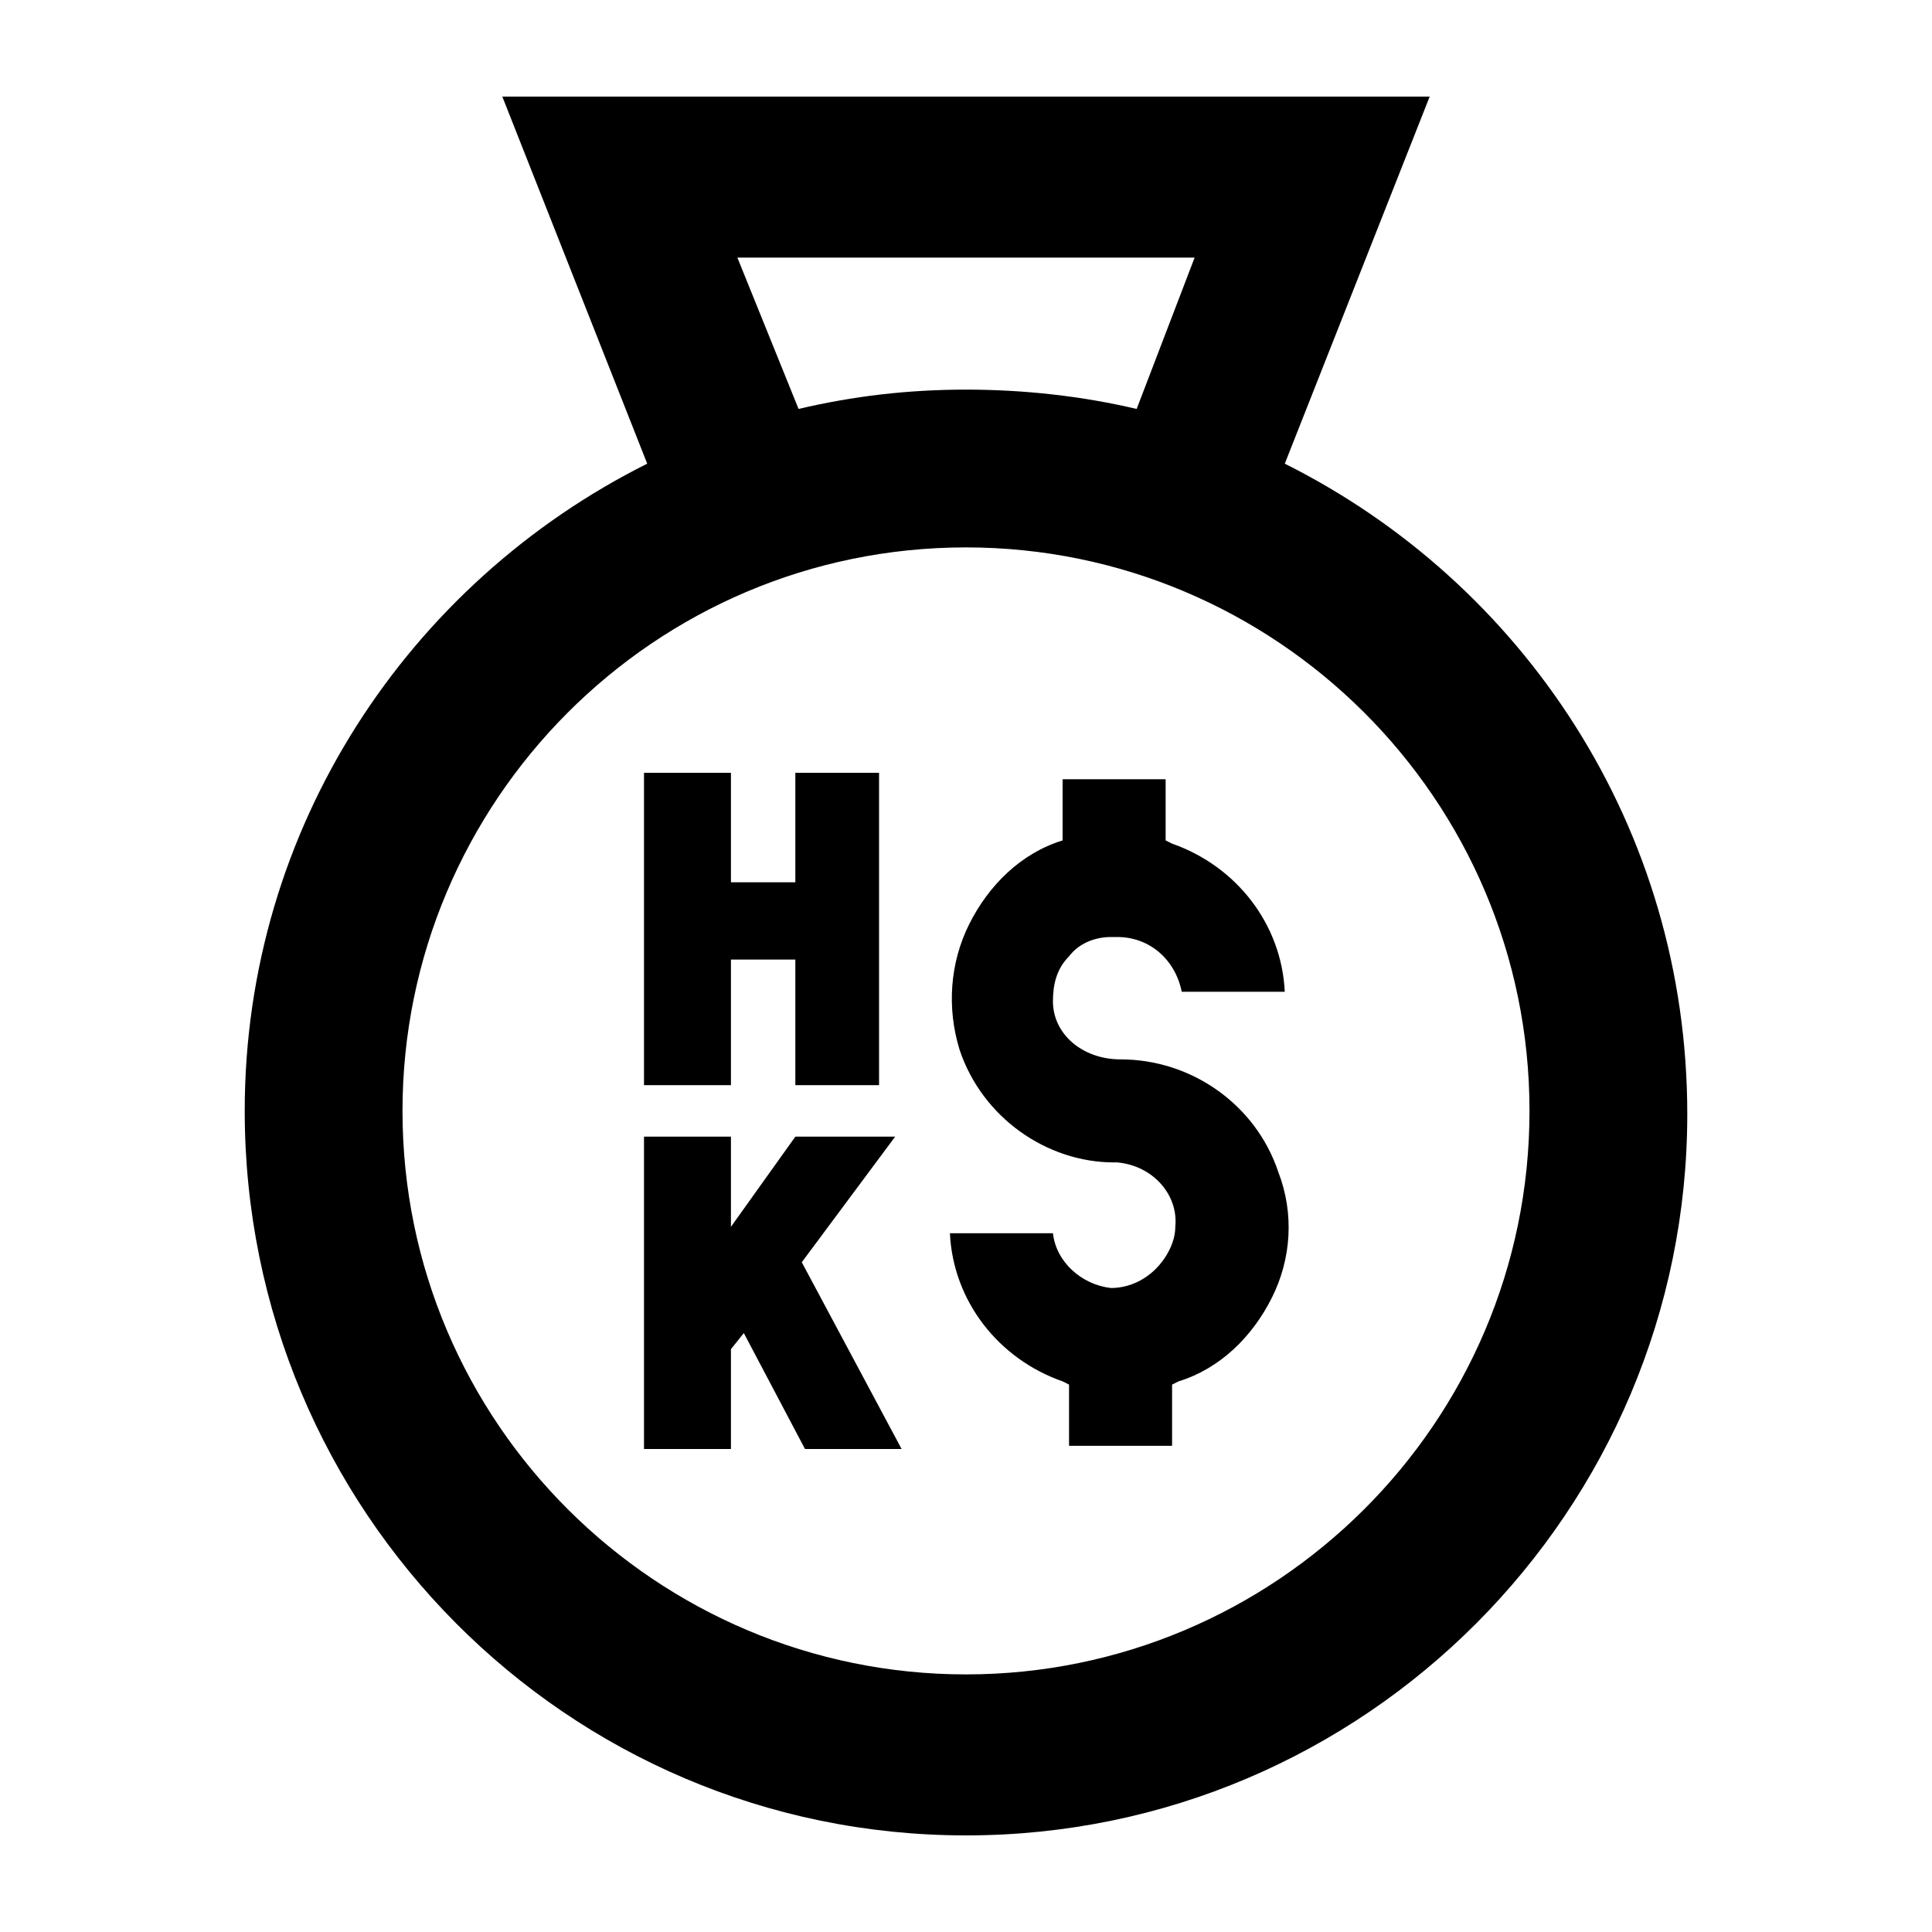 <svg xmlns="http://www.w3.org/2000/svg" viewBox="0 0 60 60"><switch><g><path d="M39.9 14.4L44.4 3H15.6l4.5 11.4C12.7 18.1 7.6 25.7 7.6 34.5 7.6 46.9 17.6 57 30 57s22.4-10.1 22.4-22.4c0-8.9-5.1-16.5-12.5-20.2zM30.1 8h7l-1.8 4.7c-1.7-.4-3.5-.6-5.3-.6s-3.5.2-5.2.6L22.9 8h7.2zM30 52c-9.6 0-17.5-7.8-17.5-17.5C12.5 24.9 20.3 17 30 17c9.6 0 17.5 7.8 17.5 17.5S39.6 52 30 52z"/><path d="M34.8 32.9c-1.2 0-2.1-.8-2.1-1.8 0-.5.1-1 .5-1.4.3-.4.8-.6 1.3-.6h.2c1 0 1.8.7 2 1.7h3.2c-.1-2.1-1.5-3.9-3.5-4.6l-.2-.1v-1.9H33v1.9c-1.3.4-2.3 1.4-2.9 2.6s-.7 2.6-.3 3.9c.7 2.1 2.7 3.5 4.8 3.5h.1c1.1.1 1.9 1 1.8 2 0 .5-.3 1-.6 1.3-.4.4-.9.6-1.4.6-.9-.1-1.7-.8-1.8-1.7h-3.2c.1 2.1 1.5 3.9 3.5 4.6l.2.1v1.9h3.2V43l.2-.1c1.3-.4 2.3-1.4 2.9-2.6.6-1.2.7-2.6.2-3.9-.7-2.1-2.7-3.5-4.9-3.5zM22.7 29.8h2v3.9h2.6V24h-2.6v3.4h-2V24H20v9.7h2.7zM27.8 35.3h-3.1l-2 2.8v-2.8H20V45h2.7v-3.1l.4-.5L25 45h3l-3.1-5.8z"/></g></switch></svg>